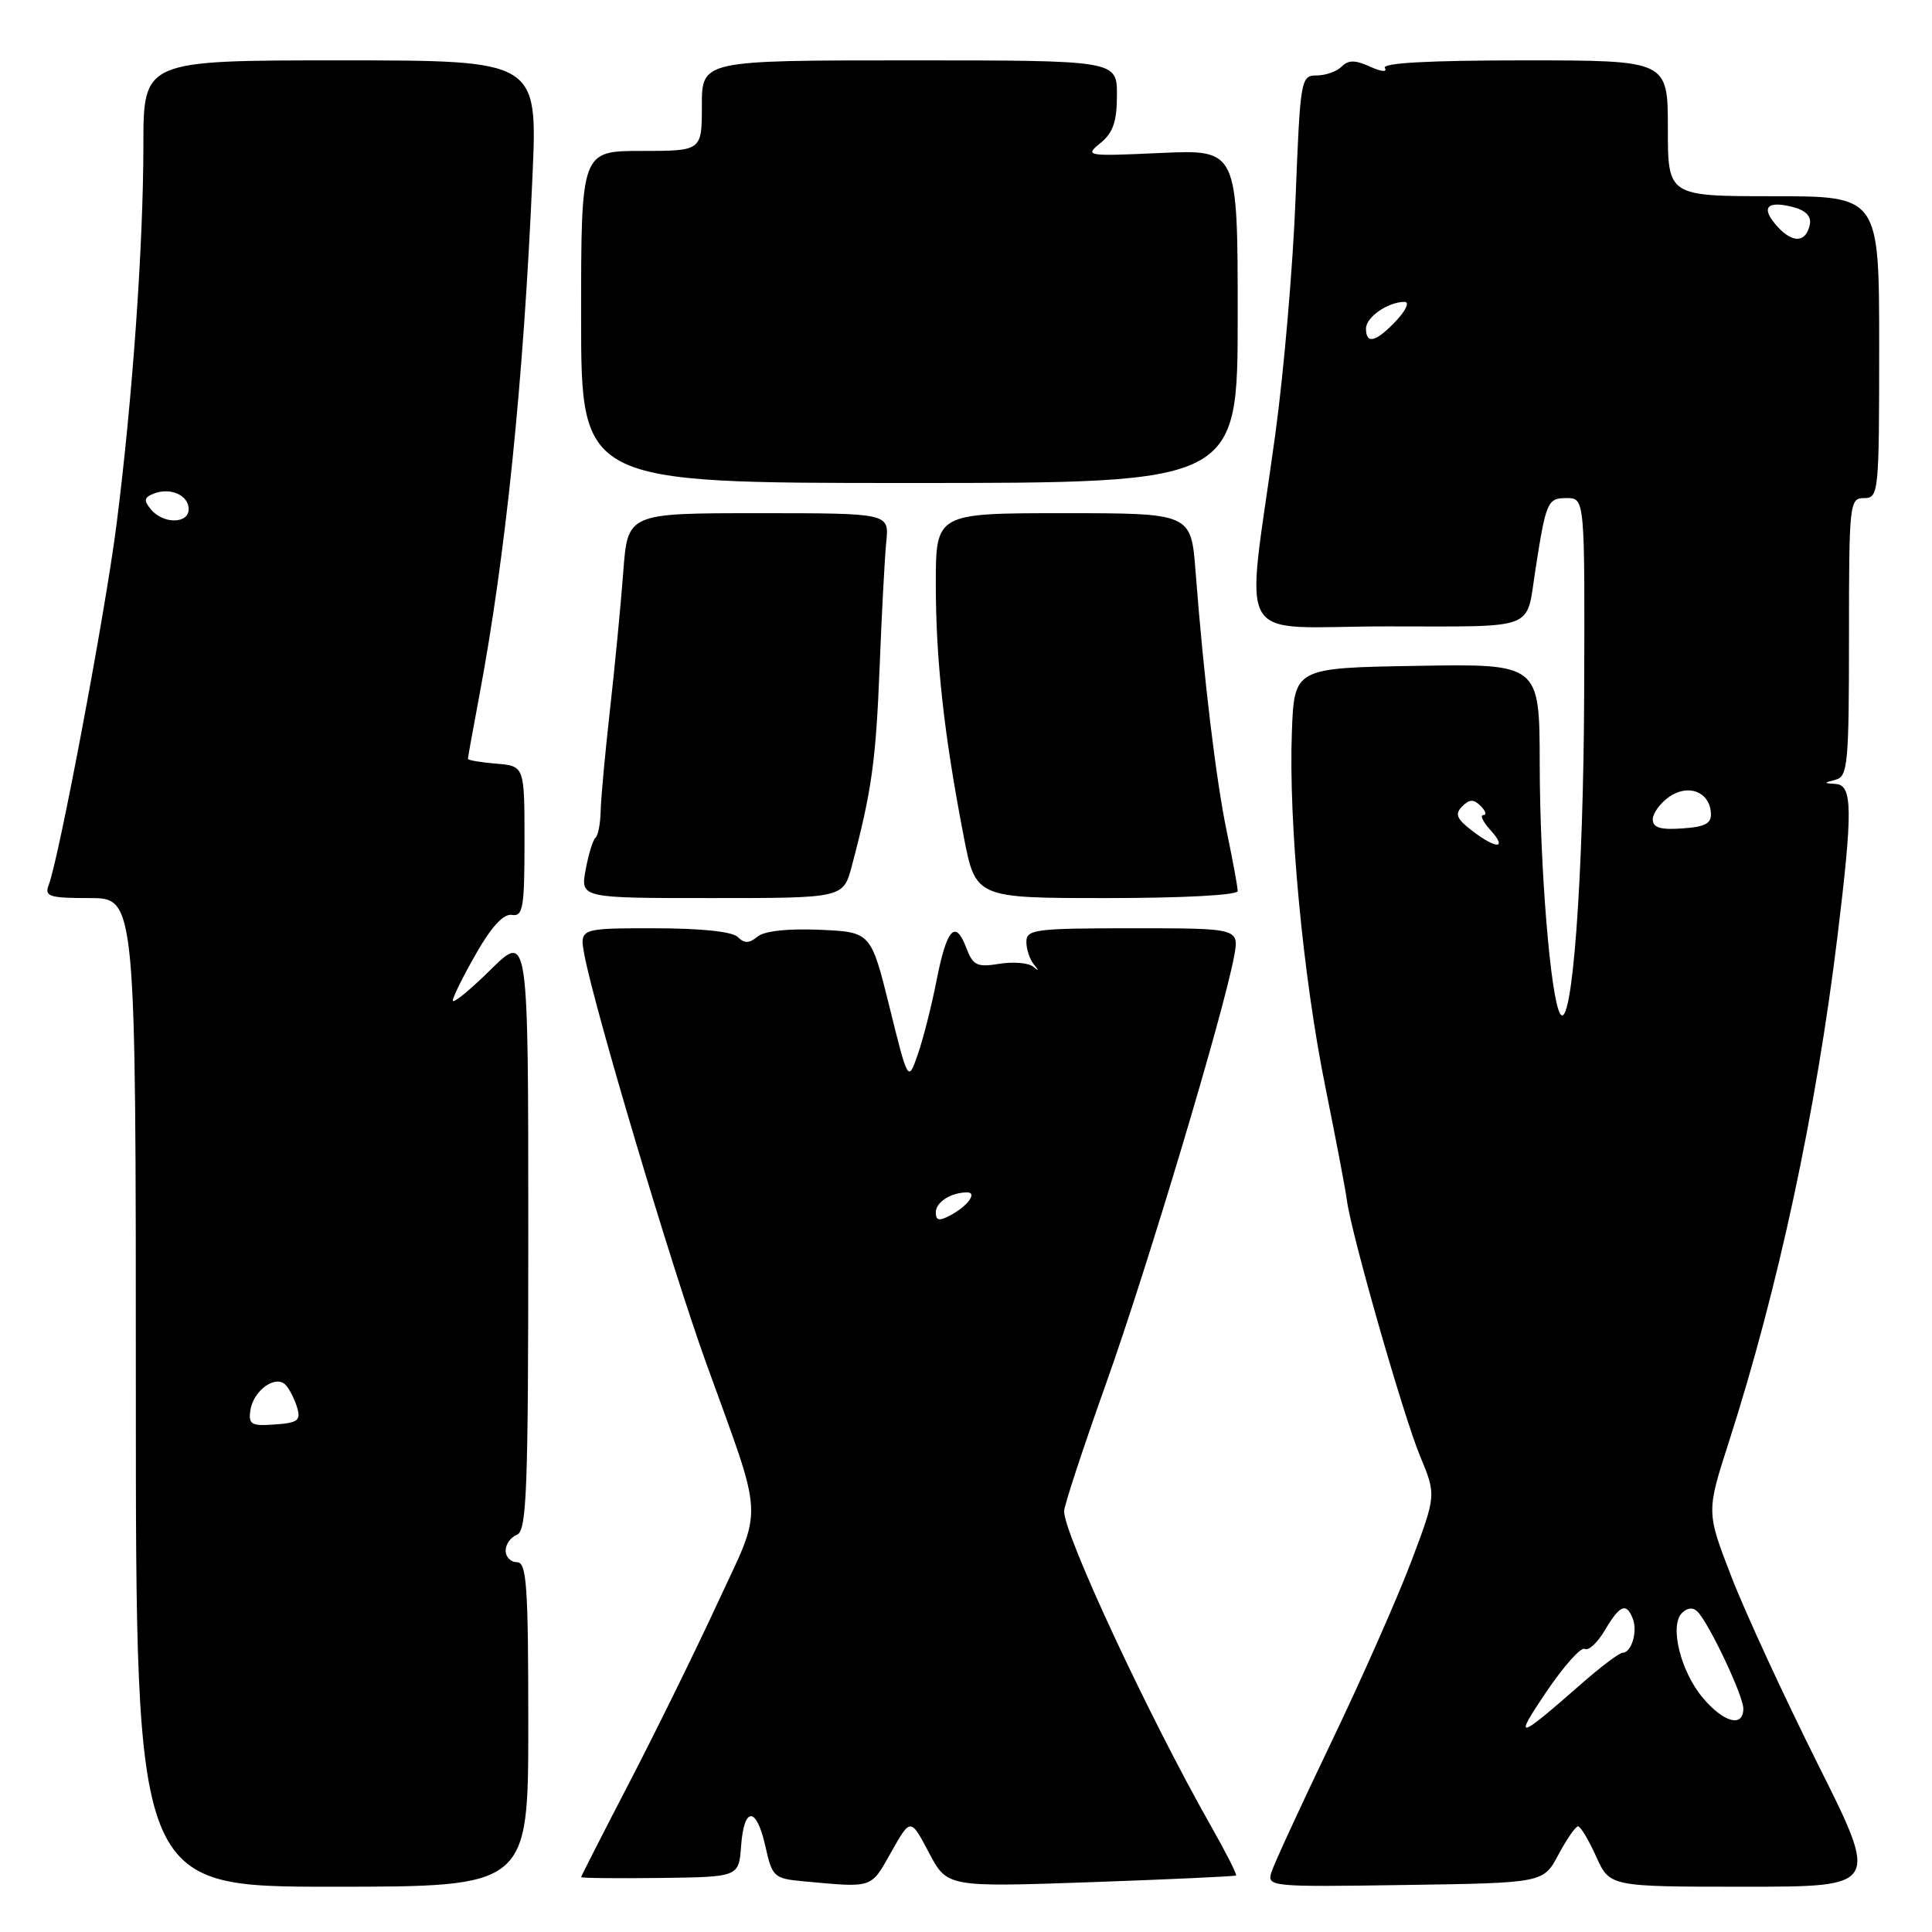 <?xml version="1.0" encoding="UTF-8" standalone="no"?>
<!DOCTYPE svg PUBLIC "-//W3C//DTD SVG 1.1//EN" "http://www.w3.org/Graphics/SVG/1.1/DTD/svg11.dtd" >
<svg xmlns="http://www.w3.org/2000/svg" xmlns:xlink="http://www.w3.org/1999/xlink" version="1.1" viewBox="0 0 256 256">
 <g >
 <path fill="currentColor"
d=" M 70.00 228.50 C 70.00 210.06 69.79 207.00 68.50 207.00 C 67.67 207.00 67.00 206.31 67.00 205.47 C 67.00 204.63 67.67 203.68 68.50 203.36 C 69.80 202.86 70.00 197.46 70.00 163.18 C 70.00 123.58 70.00 123.58 65.00 128.50 C 62.25 131.21 60.00 133.05 60.00 132.58 C 60.00 132.12 61.39 129.32 63.09 126.35 C 65.13 122.77 66.73 121.04 67.84 121.23 C 69.30 121.47 69.50 120.27 69.50 111.50 C 69.50 101.50 69.50 101.50 65.75 101.19 C 63.69 101.02 62.00 100.73 62.00 100.55 C 62.00 100.37 62.67 96.68 63.48 92.36 C 67.01 73.60 69.38 50.48 70.56 23.25 C 71.23 8.00 71.23 8.00 45.11 8.00 C 19.00 8.00 19.00 8.00 19.00 19.25 C 18.99 32.57 17.56 52.84 15.44 69.50 C 13.98 81.00 7.83 113.68 6.45 117.28 C 5.87 118.79 6.52 119.00 11.89 119.00 C 18.00 119.00 18.00 119.00 18.00 184.50 C 18.00 250.00 18.00 250.00 44.00 250.00 C 70.00 250.00 70.00 250.00 70.00 228.50 Z  M 118.08 245.43 C 120.65 240.87 120.65 240.87 123.08 245.47 C 125.50 250.06 125.50 250.06 144.50 249.40 C 154.95 249.03 163.62 248.63 163.78 248.51 C 163.93 248.38 162.42 245.41 160.42 241.89 C 152.23 227.46 141.00 203.37 141.00 200.24 C 141.00 199.51 143.52 191.85 146.60 183.21 C 152.02 168.00 162.09 134.39 163.52 126.75 C 164.22 123.00 164.22 123.00 150.11 123.00 C 137.19 123.00 136.00 123.15 136.00 124.80 C 136.00 125.79 136.45 127.14 137.00 127.80 C 137.70 128.64 137.67 128.73 136.88 128.08 C 136.27 127.58 134.25 127.41 132.41 127.71 C 129.45 128.19 128.92 127.93 128.03 125.57 C 126.58 121.77 125.45 123.03 124.09 129.96 C 123.44 133.27 122.33 137.65 121.62 139.69 C 120.33 143.41 120.33 143.41 117.87 133.45 C 115.40 123.50 115.40 123.50 108.61 123.20 C 104.36 123.02 101.28 123.36 100.37 124.11 C 99.27 125.02 98.63 125.03 97.76 124.16 C 97.04 123.44 92.86 123.00 86.69 123.00 C 76.78 123.00 76.78 123.00 77.44 126.55 C 78.79 133.70 88.97 167.86 93.53 180.50 C 101.33 202.11 101.19 199.21 95.06 212.46 C 92.13 218.79 86.87 229.50 83.37 236.24 C 79.87 242.98 77.01 248.60 77.00 248.73 C 77.00 248.86 81.70 248.91 87.45 248.84 C 97.90 248.71 97.90 248.71 98.20 244.60 C 98.59 239.30 100.24 239.34 101.43 244.70 C 102.32 248.70 102.56 248.92 106.43 249.28 C 115.78 250.14 115.34 250.28 118.08 245.43 Z  M 206.50 245.75 C 207.60 243.69 208.77 242.00 209.10 242.00 C 209.43 242.00 210.51 243.80 211.50 246.00 C 213.30 250.00 213.30 250.00 231.16 250.00 C 249.01 250.00 249.01 250.00 240.87 233.75 C 236.40 224.81 231.24 213.64 229.42 208.92 C 226.10 200.34 226.10 200.34 229.08 191.08 C 235.61 170.77 240.63 147.39 243.48 124.03 C 245.51 107.35 245.48 104.03 243.25 103.88 C 241.58 103.77 241.58 103.75 243.25 103.31 C 244.84 102.90 245.00 101.14 245.00 84.43 C 245.00 66.67 245.07 66.00 247.00 66.00 C 248.93 66.00 249.00 65.33 249.00 46.00 C 249.00 26.00 249.00 26.00 235.00 26.00 C 221.00 26.00 221.00 26.00 221.00 17.00 C 221.00 8.00 221.00 8.00 201.94 8.00 C 189.39 8.00 183.09 8.34 183.50 9.01 C 183.86 9.58 183.02 9.51 181.54 8.83 C 179.55 7.93 178.67 7.93 177.77 8.83 C 177.13 9.47 175.63 10.00 174.45 10.00 C 172.37 10.00 172.29 10.49 171.67 26.25 C 171.33 35.19 170.12 49.25 168.99 57.50 C 165.05 86.33 163.11 83.00 183.79 83.00 C 203.91 83.00 202.18 83.66 203.45 75.50 C 204.86 66.44 205.05 66.00 207.58 66.00 C 210.00 66.00 210.00 66.00 209.91 91.75 C 209.83 116.34 208.31 136.81 206.74 134.35 C 205.46 132.35 204.04 115.00 204.02 101.23 C 204.00 87.95 204.00 87.95 187.75 88.23 C 171.50 88.50 171.50 88.50 171.18 97.00 C 170.73 109.01 172.65 129.35 175.61 144.00 C 177.00 150.88 178.29 157.64 178.47 159.04 C 179.05 163.50 185.95 187.61 188.17 192.95 C 190.31 198.10 190.31 198.10 187.04 206.80 C 185.24 211.58 180.47 222.37 176.44 230.78 C 172.41 239.18 168.83 246.95 168.48 248.05 C 167.86 250.00 168.26 250.04 186.17 249.77 C 204.50 249.50 204.50 249.50 206.50 245.75 Z  M 112.87 114.75 C 115.50 104.84 116.06 100.83 116.55 88.50 C 116.83 81.35 117.23 73.81 117.44 71.75 C 117.81 68.00 117.81 68.00 100.49 68.00 C 83.17 68.00 83.17 68.00 82.59 75.75 C 82.27 80.01 81.48 88.22 80.83 94.00 C 80.18 99.78 79.62 105.85 79.59 107.50 C 79.55 109.15 79.25 110.72 78.91 111.00 C 78.57 111.28 77.98 113.19 77.60 115.25 C 76.91 119.00 76.91 119.00 94.32 119.00 C 111.74 119.00 111.74 119.00 112.87 114.75 Z  M 164.00 118.07 C 164.00 117.55 163.36 114.06 162.58 110.32 C 161.13 103.40 159.50 89.82 158.42 75.75 C 157.83 68.00 157.83 68.00 140.91 68.00 C 124.00 68.00 124.00 68.00 124.00 77.43 C 124.00 87.46 125.09 97.35 127.68 110.75 C 129.27 119.00 129.27 119.00 146.64 119.00 C 156.74 119.00 164.00 118.61 164.00 118.07 Z  M 164.00 41.90 C 164.00 19.81 164.00 19.81 153.81 20.27 C 143.92 20.72 143.68 20.68 145.81 18.96 C 147.49 17.59 148.00 16.11 148.00 12.59 C 148.00 8.00 148.00 8.00 120.50 8.00 C 93.00 8.00 93.00 8.00 93.00 14.00 C 93.00 20.00 93.00 20.00 85.00 20.00 C 77.00 20.00 77.00 20.00 77.00 42.00 C 77.00 64.00 77.00 64.00 120.50 64.00 C 164.00 64.00 164.00 64.00 164.00 41.90 Z  M 33.18 186.86 C 33.57 184.23 36.54 182.11 37.86 183.52 C 38.36 184.06 39.04 185.40 39.37 186.50 C 39.89 188.21 39.46 188.54 36.42 188.75 C 33.28 188.98 32.90 188.75 33.18 186.86 Z  M 20.01 67.51 C 19.01 66.31 19.08 65.91 20.39 65.40 C 22.61 64.55 25.00 65.62 25.00 67.47 C 25.00 69.43 21.62 69.46 20.01 67.51 Z  M 124.00 160.64 C 124.00 159.29 126.02 158.00 128.14 158.00 C 129.54 158.00 128.23 159.81 125.94 161.03 C 124.44 161.83 124.00 161.75 124.00 160.64 Z  M 204.87 224.22 C 207.20 220.77 209.50 218.19 209.99 218.49 C 210.47 218.79 211.67 217.68 212.65 216.02 C 214.64 212.65 215.51 212.29 216.36 214.50 C 217.02 216.21 216.17 219.00 215.00 219.00 C 214.57 219.00 212.03 220.92 209.36 223.27 C 201.04 230.57 200.50 230.69 204.87 224.22 Z  M 225.63 224.97 C 222.68 221.46 221.19 215.41 222.87 213.73 C 223.58 213.02 224.34 212.95 224.93 213.55 C 226.49 215.15 231.00 224.69 231.00 226.40 C 231.00 228.95 228.40 228.26 225.63 224.97 Z  M 195.00 110.03 C 193.00 108.49 192.75 107.86 193.75 106.85 C 194.72 105.88 195.27 105.87 196.20 106.80 C 196.86 107.46 197.02 108.00 196.55 108.00 C 196.07 108.00 196.50 108.90 197.50 110.00 C 199.80 112.54 198.28 112.56 195.00 110.03 Z  M 219.00 108.58 C 219.00 107.77 219.97 106.43 221.15 105.60 C 223.68 103.83 226.49 104.88 226.70 107.67 C 226.81 109.11 226.01 109.56 222.92 109.77 C 220.02 109.98 219.00 109.67 219.00 108.58 Z  M 181.00 43.54 C 181.00 42.02 183.92 40.00 186.11 40.00 C 186.80 40.00 186.31 41.11 185.00 42.50 C 182.34 45.33 181.00 45.68 181.00 43.54 Z  M 235.52 30.02 C 233.27 27.54 234.04 26.54 237.52 27.42 C 239.22 27.84 240.02 28.64 239.82 29.70 C 239.34 32.16 237.57 32.29 235.52 30.02 Z "/>
</g>
</svg>